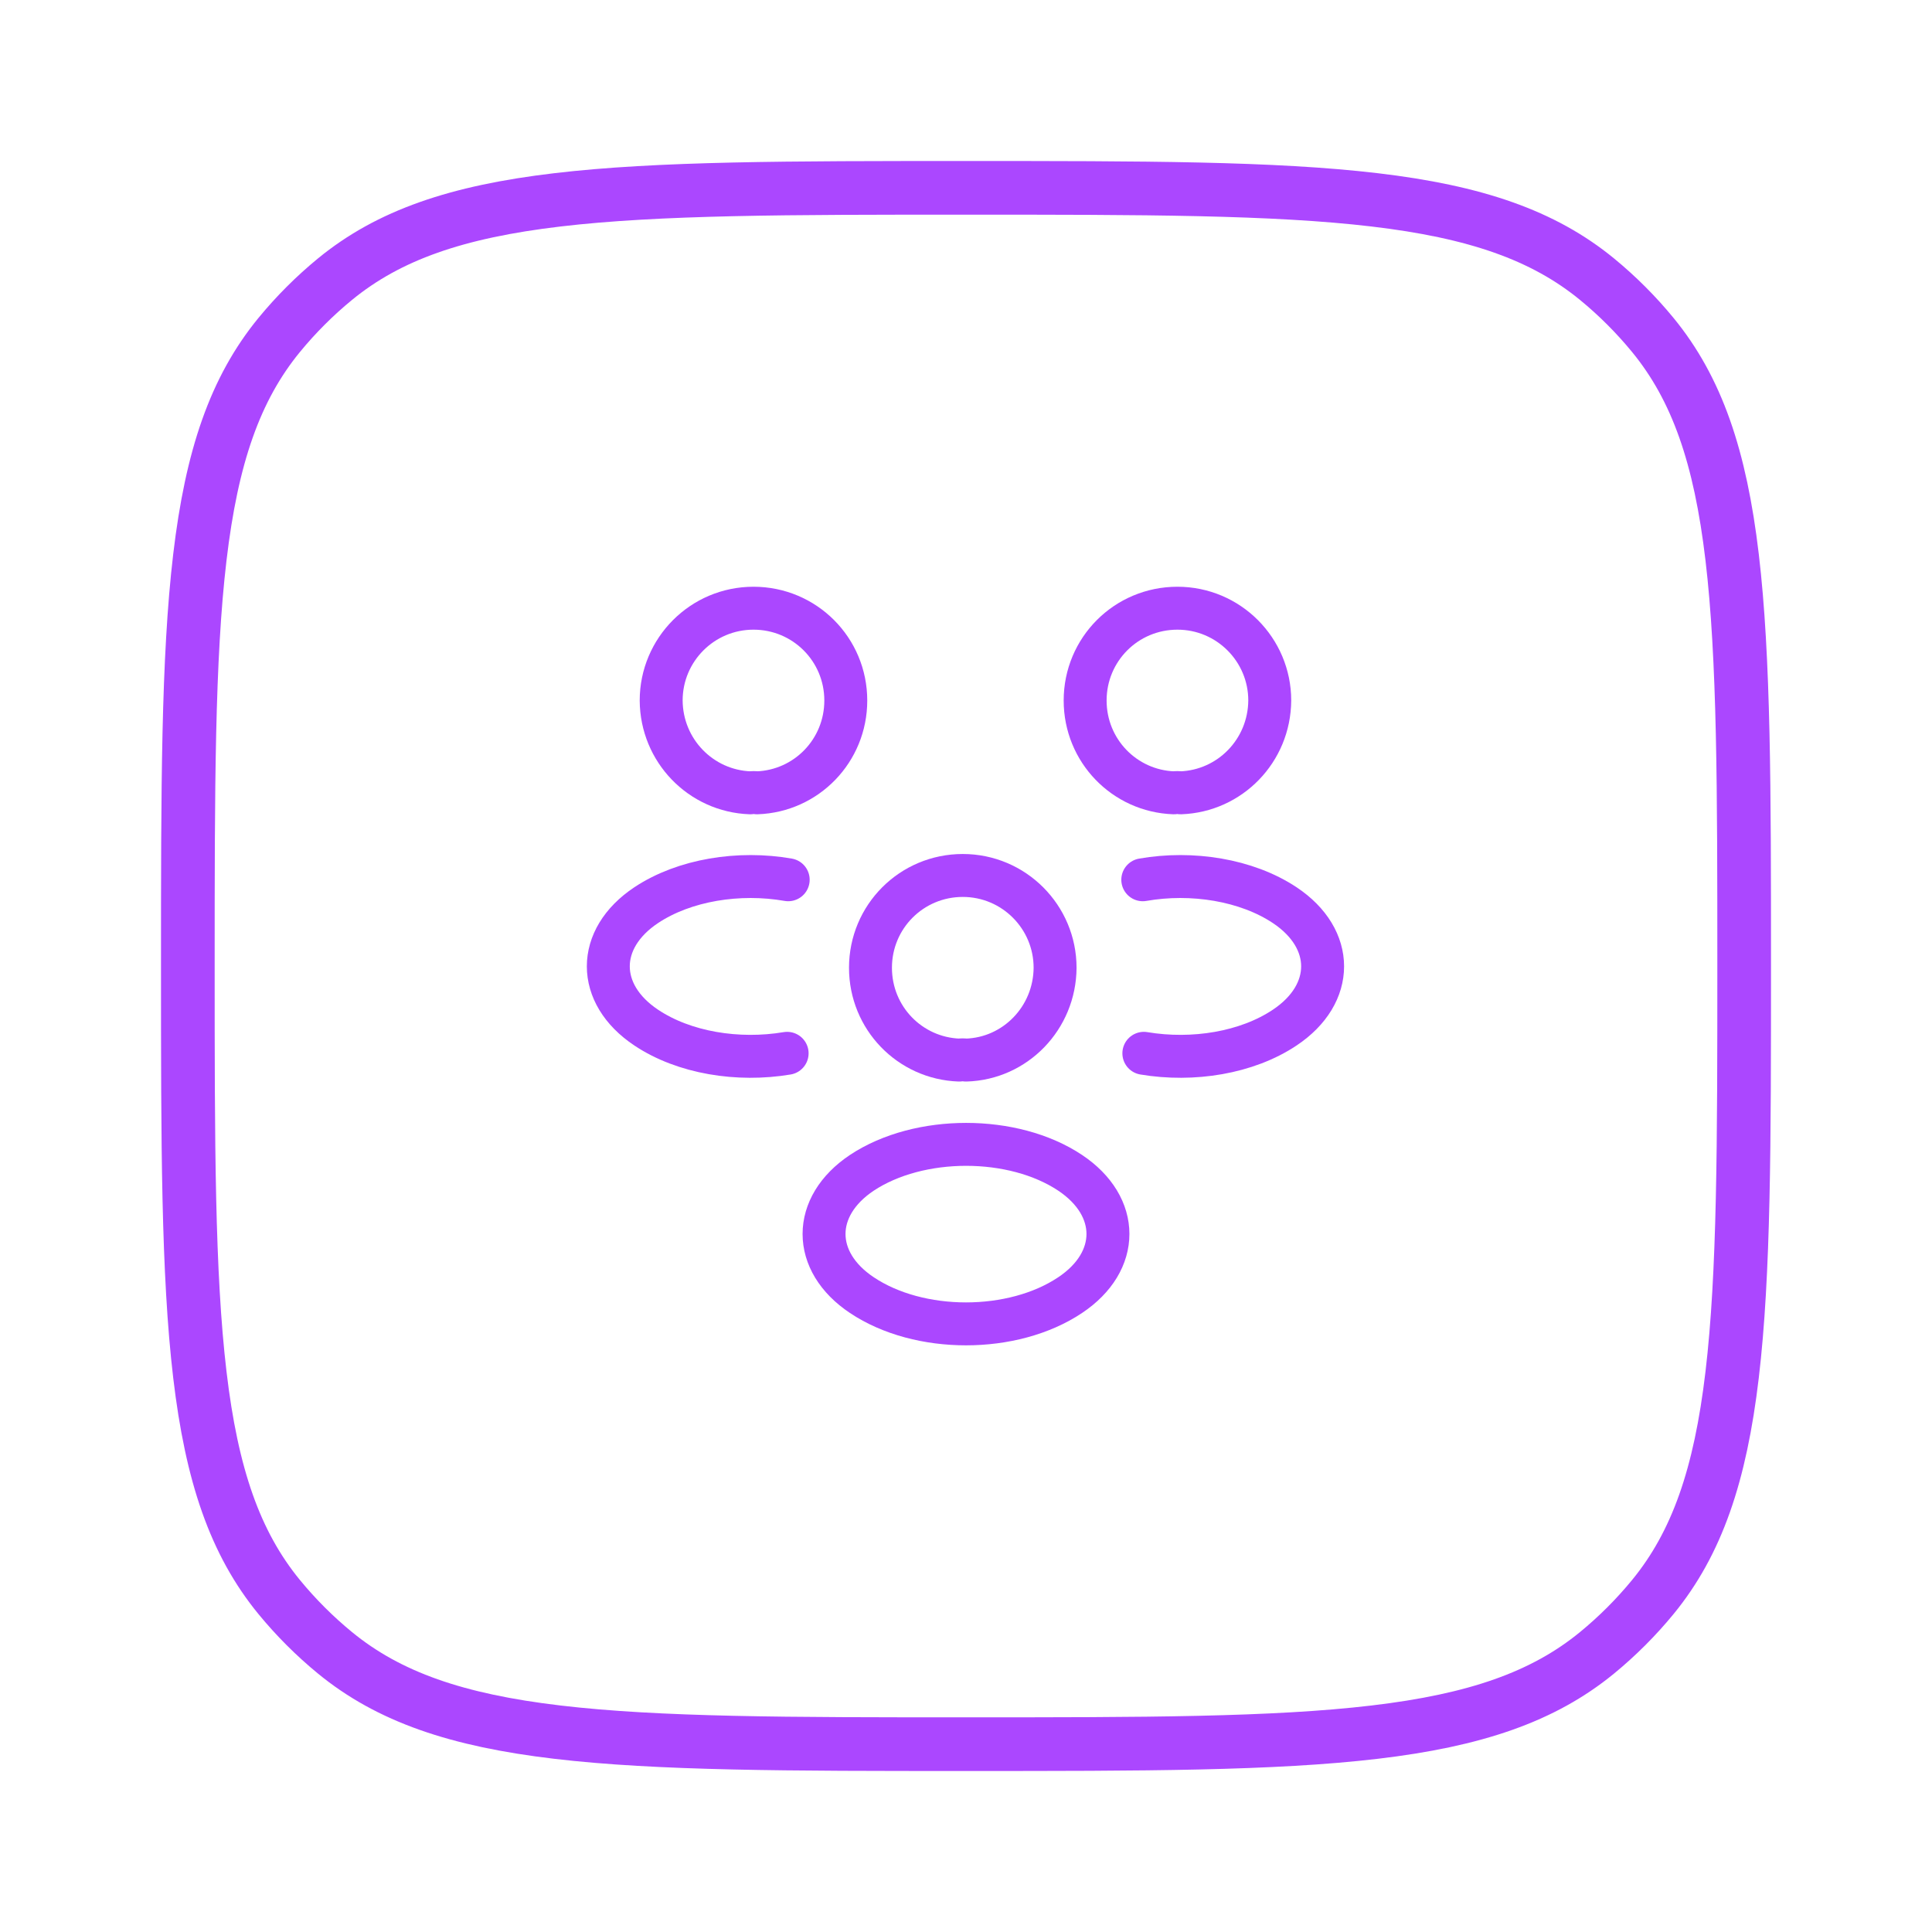 <svg width="36" height="36" viewBox="0 0 36 36" fill="none" xmlns="http://www.w3.org/2000/svg">
<path d="M3.5 18C3.5 14.7 3.501 12.269 3.724 10.385C3.945 8.512 4.38 7.245 5.202 6.242C5.514 5.862 5.862 5.514 6.242 5.202C7.245 4.38 8.512 3.945 10.385 3.724C12.269 3.501 14.7 3.5 18 3.5C21.3 3.5 23.731 3.501 25.615 3.724C27.488 3.945 28.755 4.38 29.758 5.202C30.138 5.514 30.486 5.862 30.798 6.242C31.62 7.245 32.055 8.512 32.276 10.385C32.499 12.269 32.5 14.7 32.5 18C32.5 21.3 32.499 23.731 32.276 25.615C32.055 27.488 31.62 28.755 30.798 29.758C30.486 30.138 30.138 30.486 29.758 30.798C28.755 31.62 27.488 32.055 25.615 32.276C23.731 32.499 21.3 32.5 18 32.5C14.7 32.5 12.269 32.499 10.385 32.276C8.512 32.055 7.245 31.62 6.242 30.798C5.862 30.486 5.514 30.138 5.202 29.758C4.38 28.755 3.945 27.488 3.724 25.615C3.501 23.731 3.5 21.3 3.5 18Z" stroke="#AB47FF"/>
<path d="M22 14.773C21.96 14.767 21.913 14.767 21.873 14.773C20.953 14.74 20.22 13.987 20.22 13.053C20.22 12.1 20.986 11.333 21.94 11.333C22.893 11.333 23.66 12.107 23.66 13.053C23.653 13.987 22.92 14.74 22 14.773Z" stroke="#AB47FF" stroke-width="0.8" stroke-linecap="round" stroke-linejoin="round"/>
<path d="M21.314 19.627C22.227 19.78 23.233 19.62 23.94 19.147C24.88 18.52 24.88 17.493 23.94 16.867C23.227 16.393 22.207 16.233 21.294 16.393" stroke="#AB47FF" stroke-width="0.8" stroke-linecap="round" stroke-linejoin="round"/>
<path d="M13.98 14.773C14.02 14.767 14.066 14.767 14.107 14.773C15.027 14.74 15.76 13.987 15.76 13.053C15.76 12.1 14.993 11.333 14.04 11.333C13.086 11.333 12.32 12.107 12.32 13.053C12.326 13.987 13.06 14.74 13.98 14.773Z" stroke="#AB47FF" stroke-width="0.8" stroke-linecap="round" stroke-linejoin="round"/>
<path d="M14.667 19.627C13.753 19.78 12.747 19.62 12.04 19.147C11.1 18.52 11.1 17.493 12.04 16.867C12.753 16.393 13.773 16.233 14.687 16.393" stroke="#AB47FF" stroke-width="0.8" stroke-linecap="round" stroke-linejoin="round"/>
<path d="M18 19.753C17.96 19.747 17.913 19.747 17.873 19.753C16.953 19.72 16.22 18.967 16.22 18.033C16.22 17.08 16.987 16.313 17.94 16.313C18.893 16.313 19.66 17.087 19.66 18.033C19.654 18.967 18.92 19.727 18 19.753Z" stroke="#AB47FF" stroke-width="0.8" stroke-linecap="round" stroke-linejoin="round"/>
<path d="M16.06 21.853C15.12 22.48 15.12 23.507 16.06 24.133C17.127 24.847 18.873 24.847 19.94 24.133C20.88 23.507 20.88 22.48 19.94 21.853C18.88 21.147 17.127 21.147 16.06 21.853Z" stroke="#AB47FF" stroke-width="0.8" stroke-linecap="round" stroke-linejoin="round"/>
</svg>
